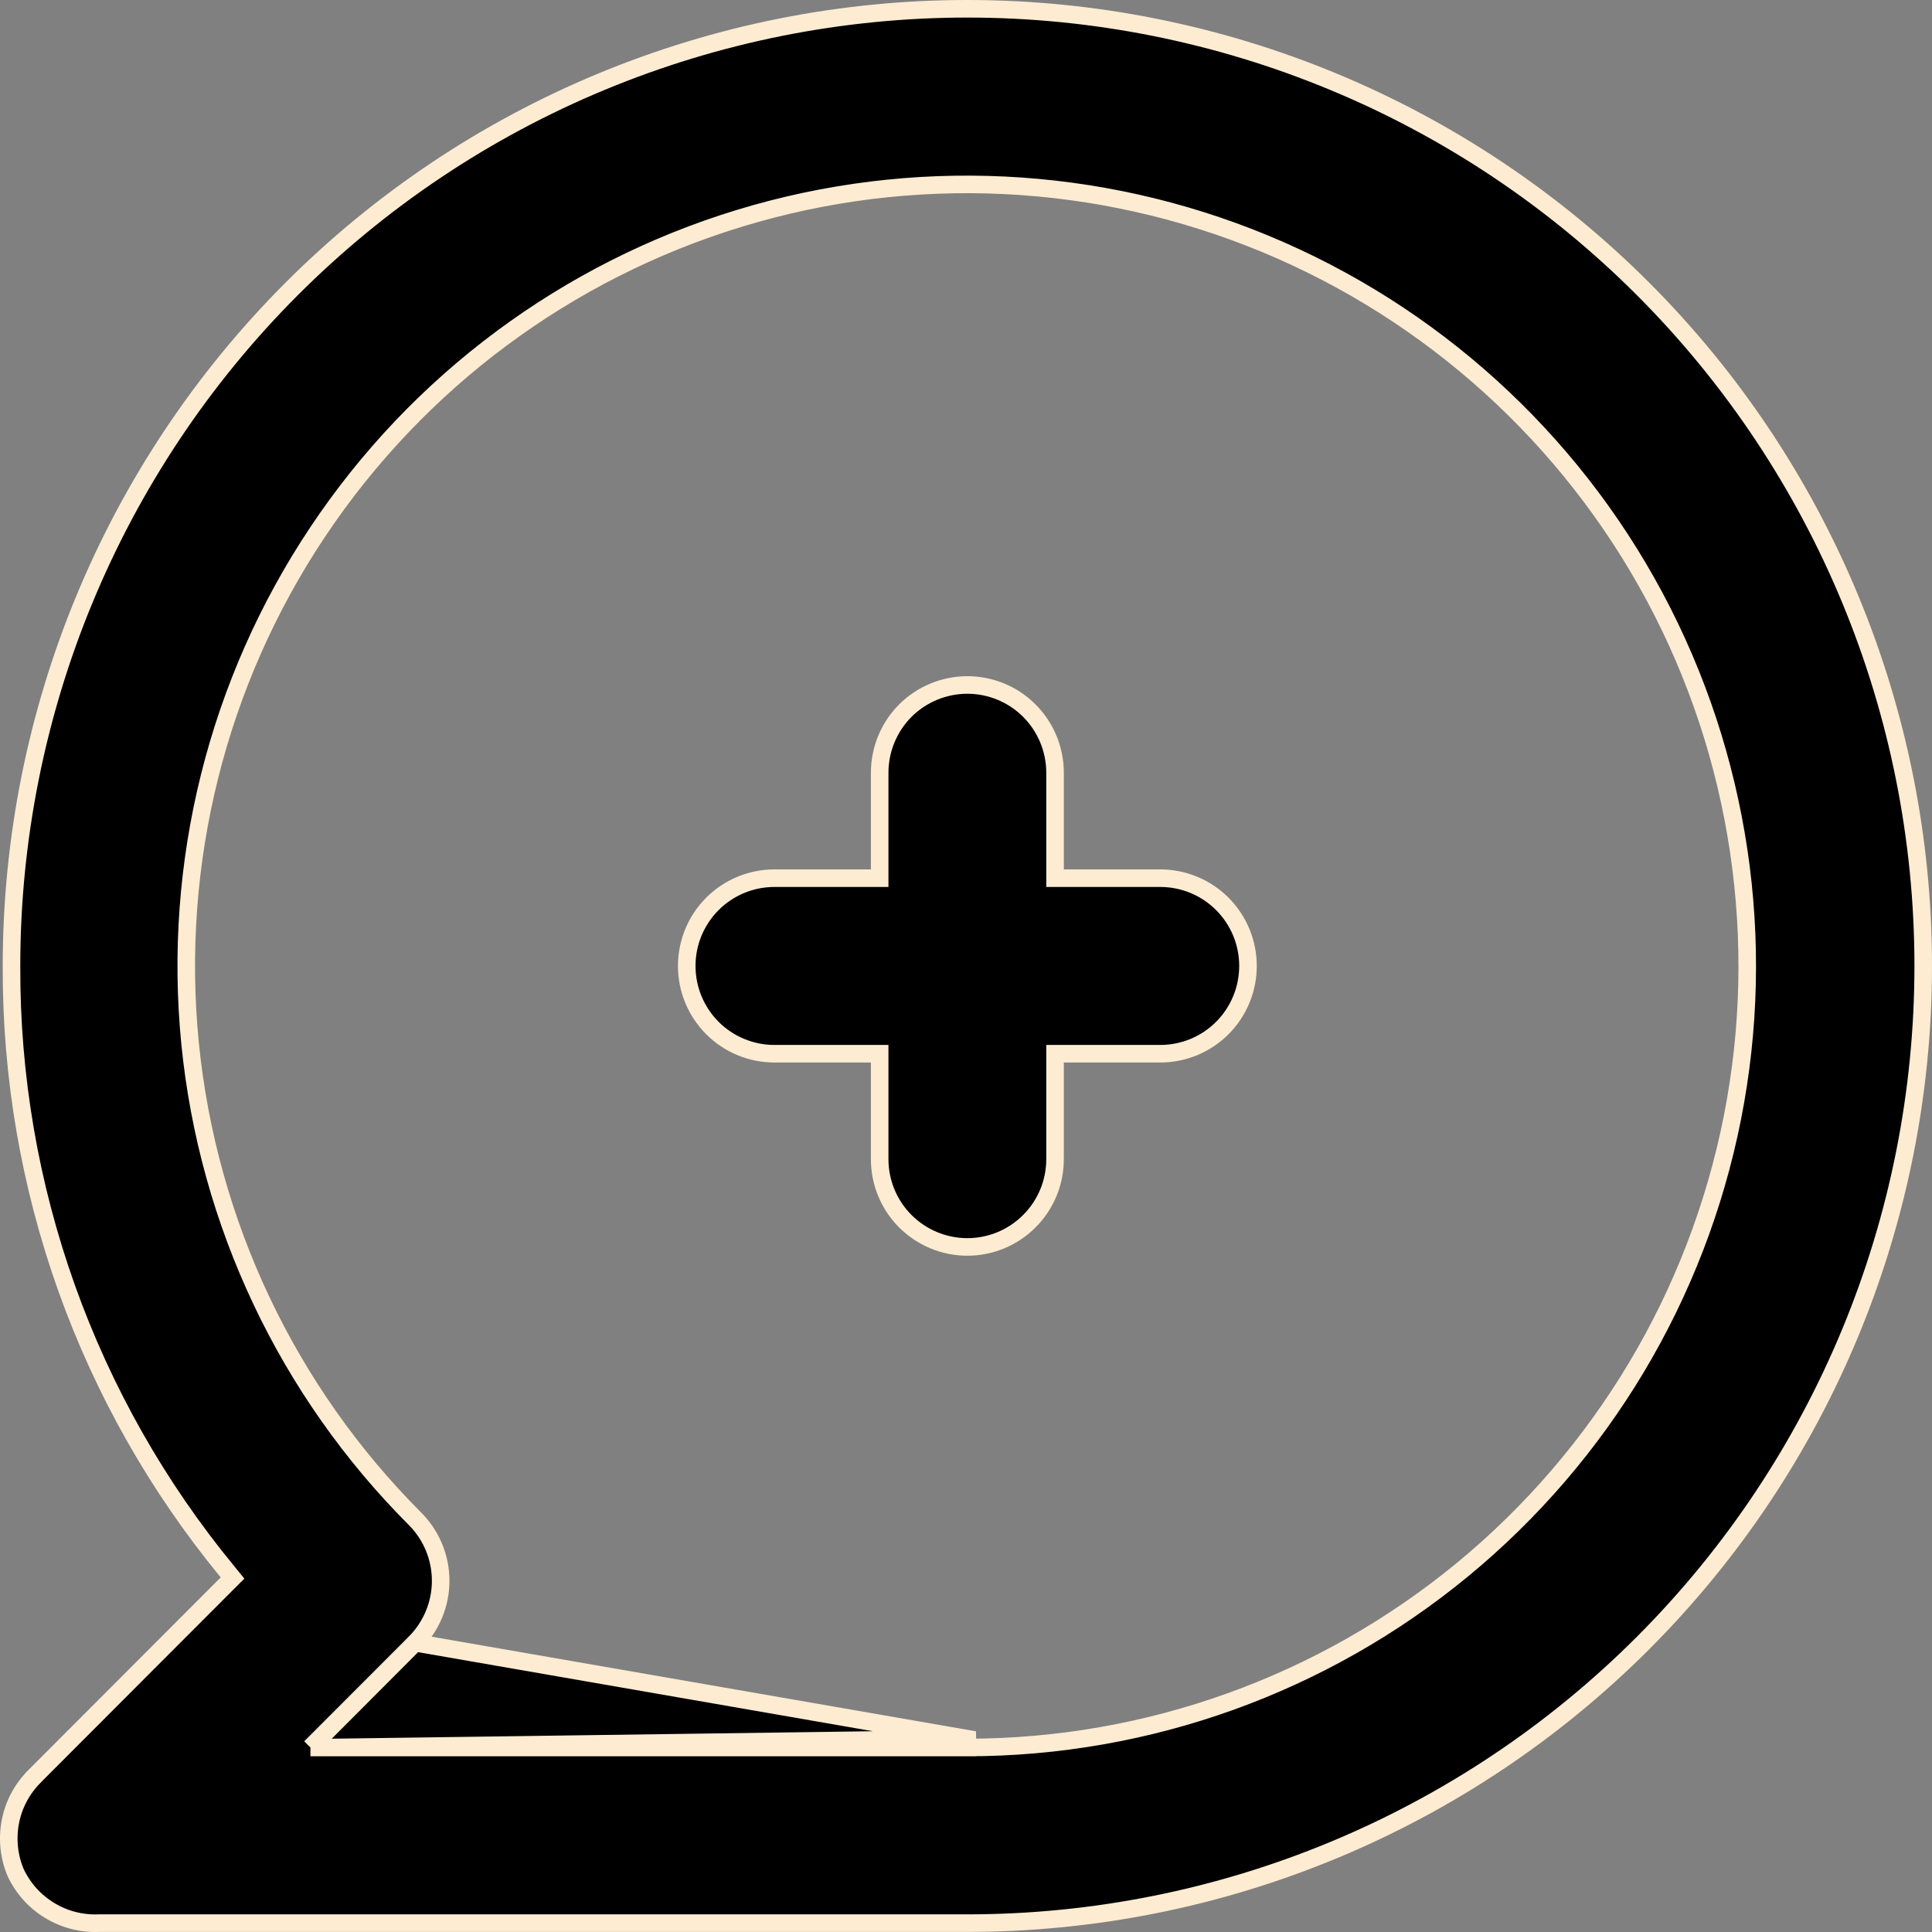 <svg width="22" height="22" viewBox="0 0 22 22" fill="none" xmlns="http://www.w3.org/2000/svg">
<rect x="0" y="0" width="22" height="22" fill="#808080" stroke="none"/>
<path d="M3.535 19.899L3.706 19.729L4.727 18.706L3.535 19.899ZM3.535 19.899H3.777M3.535 19.899H3.777M3.777 19.899H11.015V19.799M3.777 19.899L11.015 19.799M11.015 19.799L11.016 19.899C13.072 19.898 15.064 19.182 16.652 17.875C18.241 16.567 19.327 14.749 19.727 12.729C20.126 10.71 19.814 8.614 18.844 6.799C17.873 4.984 16.304 3.562 14.404 2.775C12.504 1.988 10.39 1.886 8.423 2.485C6.456 3.084 4.757 4.347 3.616 6.06C2.474 7.772 1.962 9.828 2.164 11.877C2.367 13.926 3.273 15.841 4.727 17.296C4.913 17.483 5.018 17.736 5.018 18.001C5.018 18.265 4.913 18.518 4.727 18.706L11.015 19.799ZM0.131 11V10.999C0.131 8.109 1.278 5.336 3.319 3.292C4.33 2.28 5.53 1.477 6.85 0.93C8.171 0.382 9.586 0.1 11.015 0.1C13.902 0.1 16.671 1.248 18.712 3.292C20.753 5.336 21.9 8.109 21.9 10.999C21.9 13.89 20.753 16.663 18.712 18.707C16.671 20.751 13.902 21.899 11.015 21.899H1.129V21.899L1.125 21.899C0.928 21.907 0.732 21.857 0.563 21.753C0.395 21.651 0.26 21.5 0.177 21.321C0.101 21.139 0.081 20.939 0.118 20.745C0.155 20.552 0.249 20.373 0.388 20.233C0.388 20.233 0.388 20.232 0.388 20.232L2.584 18.033L2.648 17.969L2.591 17.899C0.992 15.957 0.121 13.517 0.131 11ZM12.014 9.9V10H12.114H13.212C13.477 10 13.731 10.105 13.918 10.292C14.106 10.48 14.211 10.734 14.211 10.999C14.211 11.265 14.106 11.519 13.918 11.707C13.731 11.894 13.477 11.999 13.212 11.999H12.114H12.014V12.1V13.199C12.014 13.465 11.909 13.719 11.721 13.906C11.534 14.094 11.28 14.199 11.015 14.199C10.751 14.199 10.497 14.094 10.309 13.906C10.122 13.719 10.017 13.465 10.017 13.199V12.1V11.999H9.917H8.819C8.554 11.999 8.3 11.894 8.113 11.707C7.925 11.519 7.82 11.265 7.82 10.999C7.82 10.734 7.925 10.48 8.113 10.292C8.3 10.105 8.554 10 8.819 10H9.917H10.017V9.9V8.8C10.017 8.534 10.122 8.28 10.309 8.092C10.497 7.905 10.751 7.8 11.015 7.8C11.28 7.8 11.534 7.905 11.721 8.092C11.909 8.28 12.014 8.534 12.014 8.8V9.9Z" fill="black" stroke="#FDECD2" stroke-width="0.2"/>
</svg>
